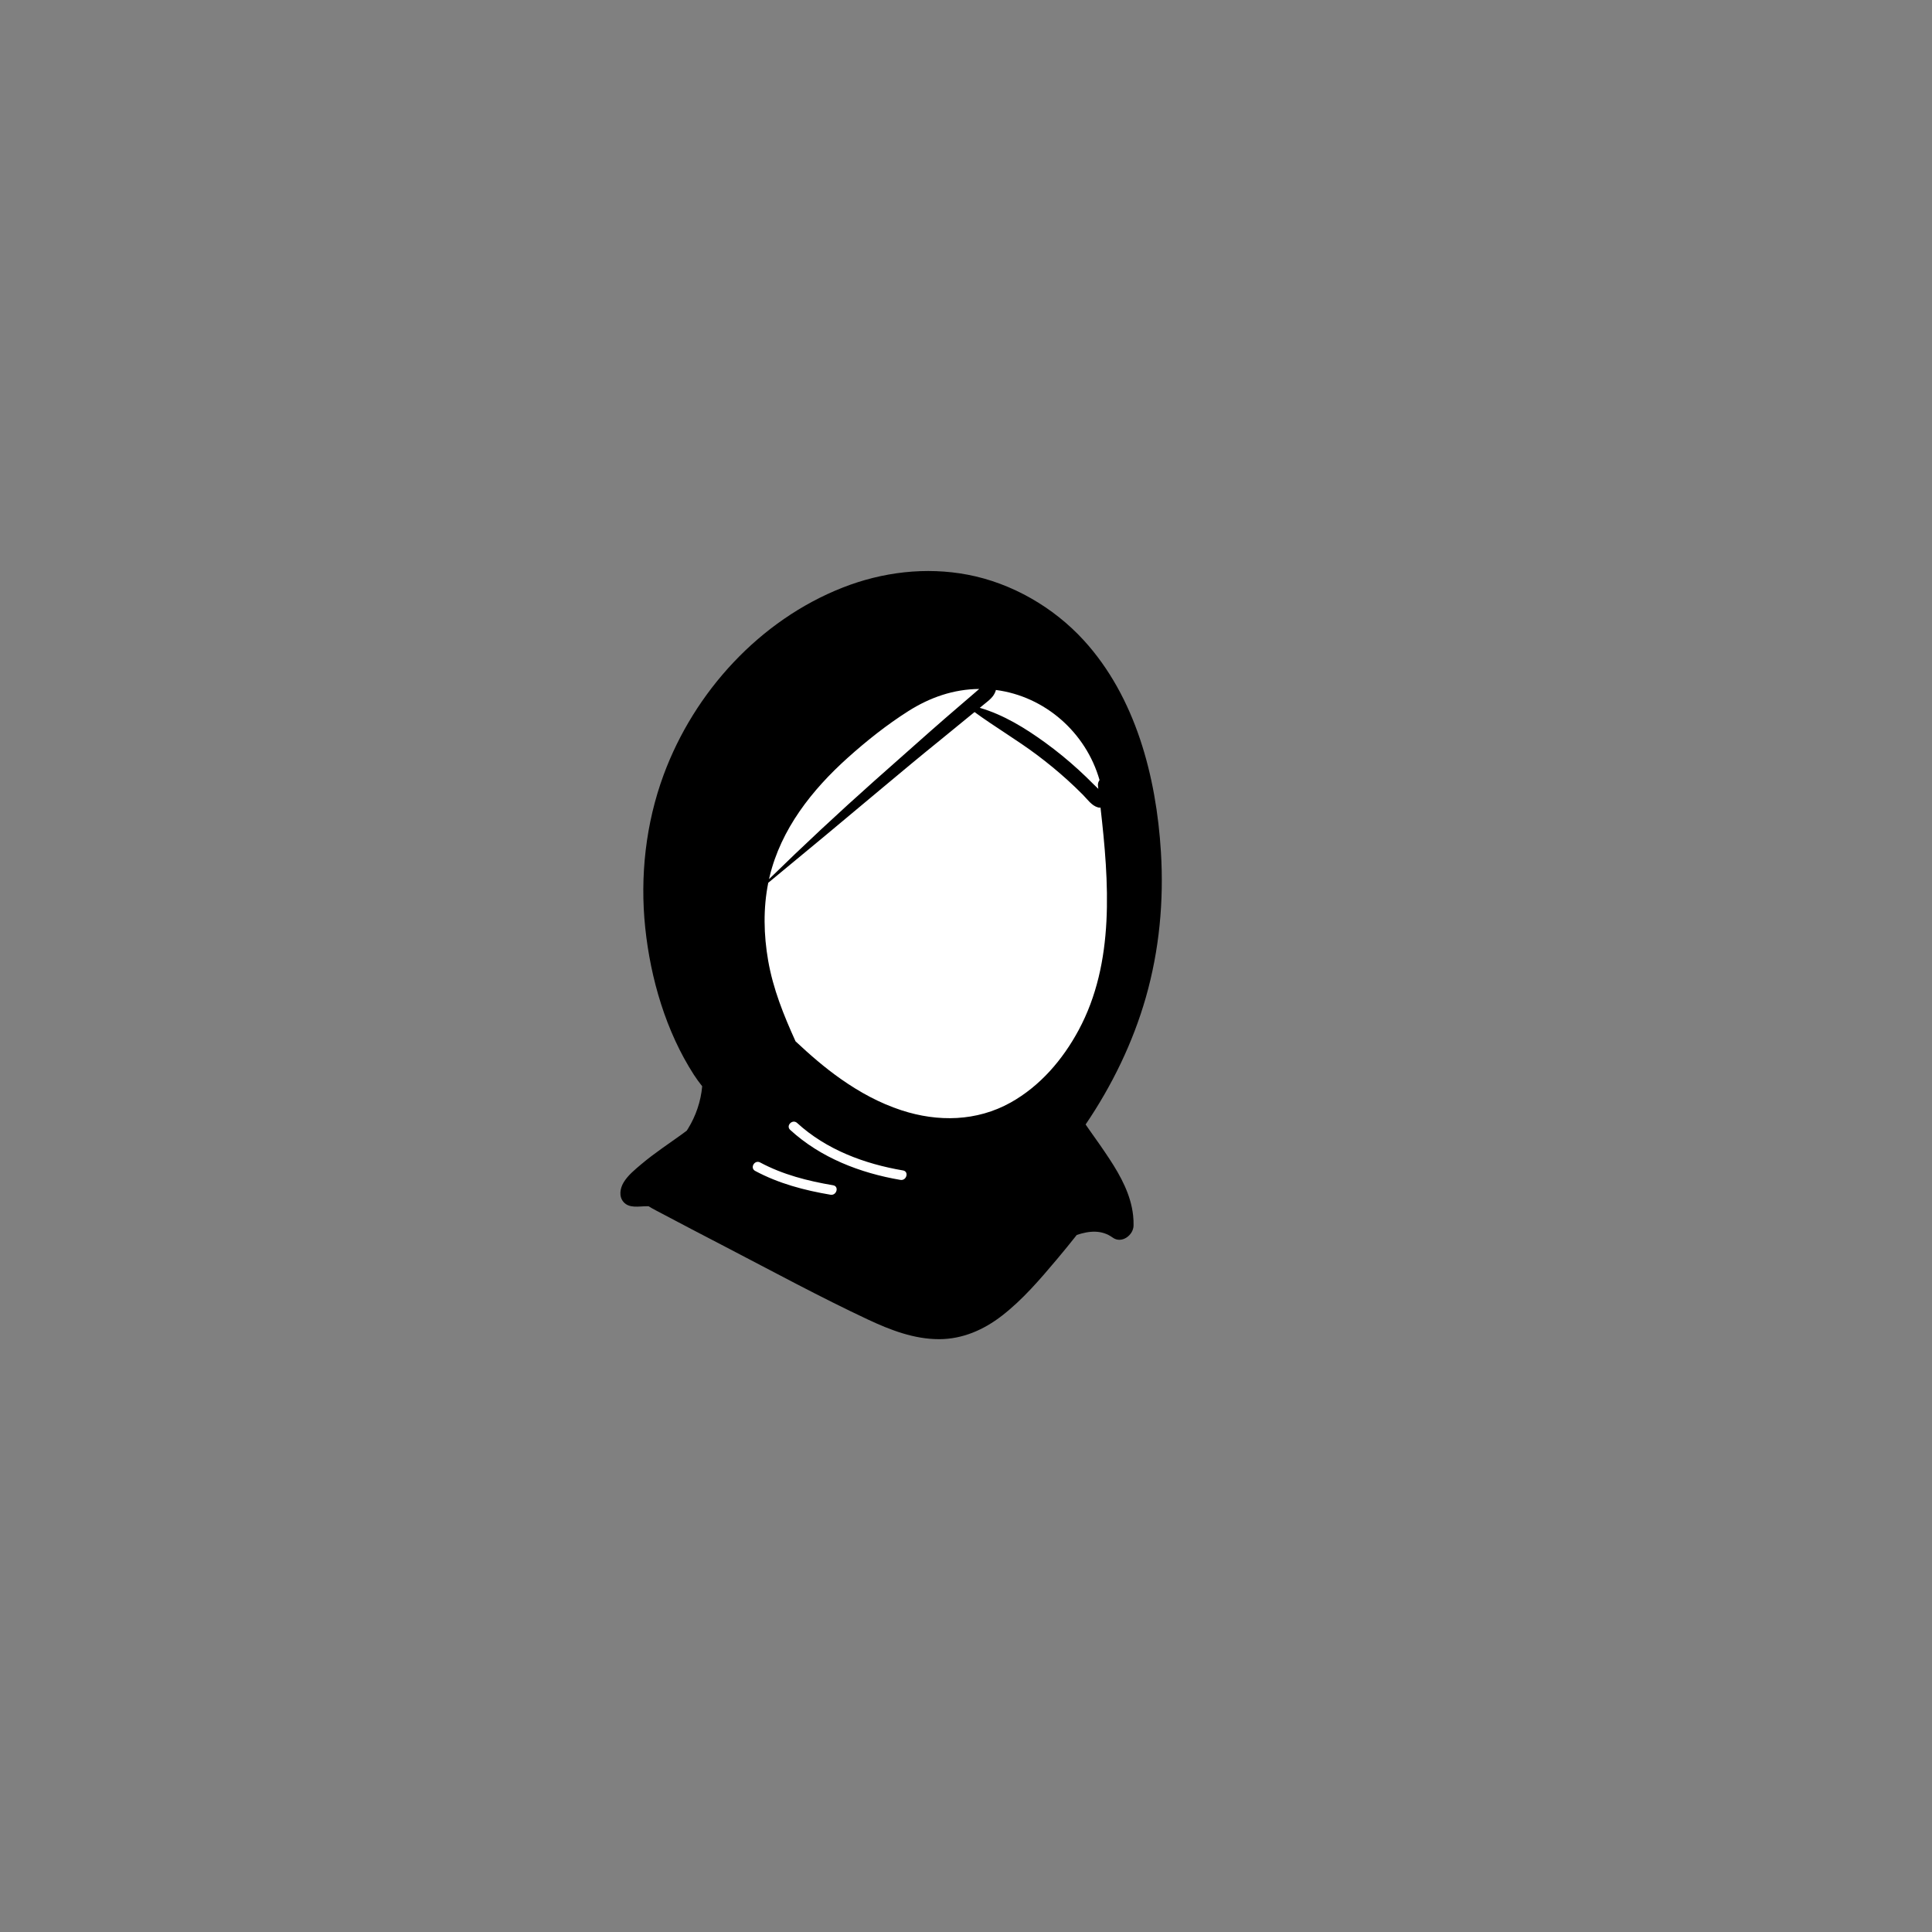 <svg width="900" height="900" viewBox="0 0 900 900" fill="none" xmlns="http://www.w3.org/2000/svg">
<rect x="0" y="0" width="900" height="900" fill="#808080" stroke="none"/>
<path fill-rule="evenodd" clip-rule="evenodd" d="M435.925 304.932C521.877 307.653 527.062 348.48 527.062 416.948C527.062 485.415 482.473 528.56 466.055 536.094C449.637 543.628 406.406 575.987 367.392 561.075C328.378 546.163 339.676 483.16 339.676 456.091C339.676 429.021 349.972 302.211 435.925 304.932Z" fill="white"/>
<path fill-rule="evenodd" clip-rule="evenodd" d="M470.794 513.607C455.01 522.418 436.936 522.761 419.958 517.216C409.776 513.899 400.439 508.77 391.702 502.637C384.101 497.297 377.316 491.375 370.595 485.087C365.061 472.884 360.134 460.703 357.826 447.426C355.759 435.508 355.485 423.133 357.883 411.237C375.621 396.647 393.25 381.936 410.855 367.18C419.821 359.665 428.809 352.19 437.906 344.834C442.526 341.099 447.101 337.307 451.703 333.555C452.463 332.939 453.217 332.322 453.977 331.705C463.479 338.661 473.667 344.623 483.101 351.692C488.04 355.399 492.843 359.345 497.417 363.496C499.816 365.672 502.158 367.916 504.442 370.218C506.531 372.32 508.547 375.335 511.512 376.129C511.917 376.237 512.299 376.26 512.659 376.208C516.622 410.906 519.438 448.374 502.46 479.885C495.053 493.631 484.552 505.92 470.794 513.607ZM368.111 526.359C365.938 524.368 369.177 521.145 371.341 523.128C384.936 535.581 402.709 542.182 420.661 545.237C423.557 545.731 422.322 550.132 419.446 549.642C400.703 546.452 382.282 539.339 368.111 526.359ZM351.798 545.465C349.203 544.073 351.513 540.131 354.104 541.52C364.695 547.201 376.312 550.152 388.096 552.145C390.994 552.635 389.758 557.036 386.882 556.55C374.698 554.49 362.743 551.335 351.798 545.465ZM394.905 353.001C403.694 345.114 413.139 337.609 423.116 331.277C433.212 324.869 444.24 321.038 456.158 320.946C455.324 321.614 454.53 322.357 453.725 323.047C451.476 324.972 449.231 326.908 446.986 328.838C442.498 332.705 437.998 336.564 433.566 340.494C424.84 348.238 416.086 355.941 407.377 363.702C390.639 378.618 374.262 393.859 358.237 409.541C358.323 409.159 358.415 408.776 358.505 408.394C363.811 386.236 378.241 367.956 394.905 353.001ZM463.799 321.911C463.856 321.74 463.896 321.574 463.919 321.415C486.79 324.395 505.892 341.224 512.208 363.382C511.66 364.147 511.357 365.055 511.471 366.02C511.528 366.506 511.585 366.997 511.643 367.482C510.86 366.706 510.055 365.981 509.37 365.29C507.091 362.982 504.756 360.738 502.357 358.55C497.452 354.08 492.358 349.899 486.99 345.999C477.653 339.215 467.545 332.979 456.415 329.724C457.146 329.124 457.877 328.524 458.614 327.93C460.812 326.142 462.851 324.67 463.799 321.911ZM504.802 298.218C490.759 282.873 471.314 271.635 450.836 267.729C431.282 263.994 411.038 266.455 392.564 273.714C353.908 288.904 323.408 322.306 309.125 361.012C300.799 383.564 298.07 408.285 300.571 432.156C303.061 455.917 310.216 480.456 323.236 500.672C324.43 502.523 325.738 504.298 327.108 506.017C326.497 512.996 324.167 519.837 320.501 525.788C320.304 526.106 320.096 526.419 319.891 526.733C316.136 529.544 312.242 532.182 308.441 534.906C305.146 537.265 301.885 539.686 298.787 542.3C295.863 544.768 292.467 547.516 290.487 550.846C288.865 553.574 288.202 557.283 290.417 559.885C293.085 563.019 297.607 561.914 301.222 561.914C301.531 561.914 301.84 561.921 302.149 561.924C303.235 562.607 304.353 563.223 305.436 563.797C316.384 569.6 327.371 575.339 338.37 581.05C360.276 592.431 382.091 604.27 404.448 614.748C414.807 619.608 425.897 623.856 437.501 623.84C448.386 623.823 458.225 619.5 466.722 612.927C476.408 605.439 484.506 595.932 492.363 586.612C495.504 582.882 498.582 579.108 501.603 575.282C507.405 573.346 513.162 572.781 518.335 576.515C522.487 579.514 527.958 575.436 528.055 570.936C528.089 569.338 528.021 567.761 527.849 566.208C526.811 556.613 522.116 547.934 516.828 539.882C513.939 535.479 510.895 531.155 507.833 526.872C507.114 525.862 506.406 524.851 505.721 523.823C518.016 505.72 527.769 485.647 533.766 464.672C540.065 442.6 542.207 419.712 540.802 396.841C538.642 361.789 529.026 324.692 504.802 298.218Z" fill="black"/>
</svg>
